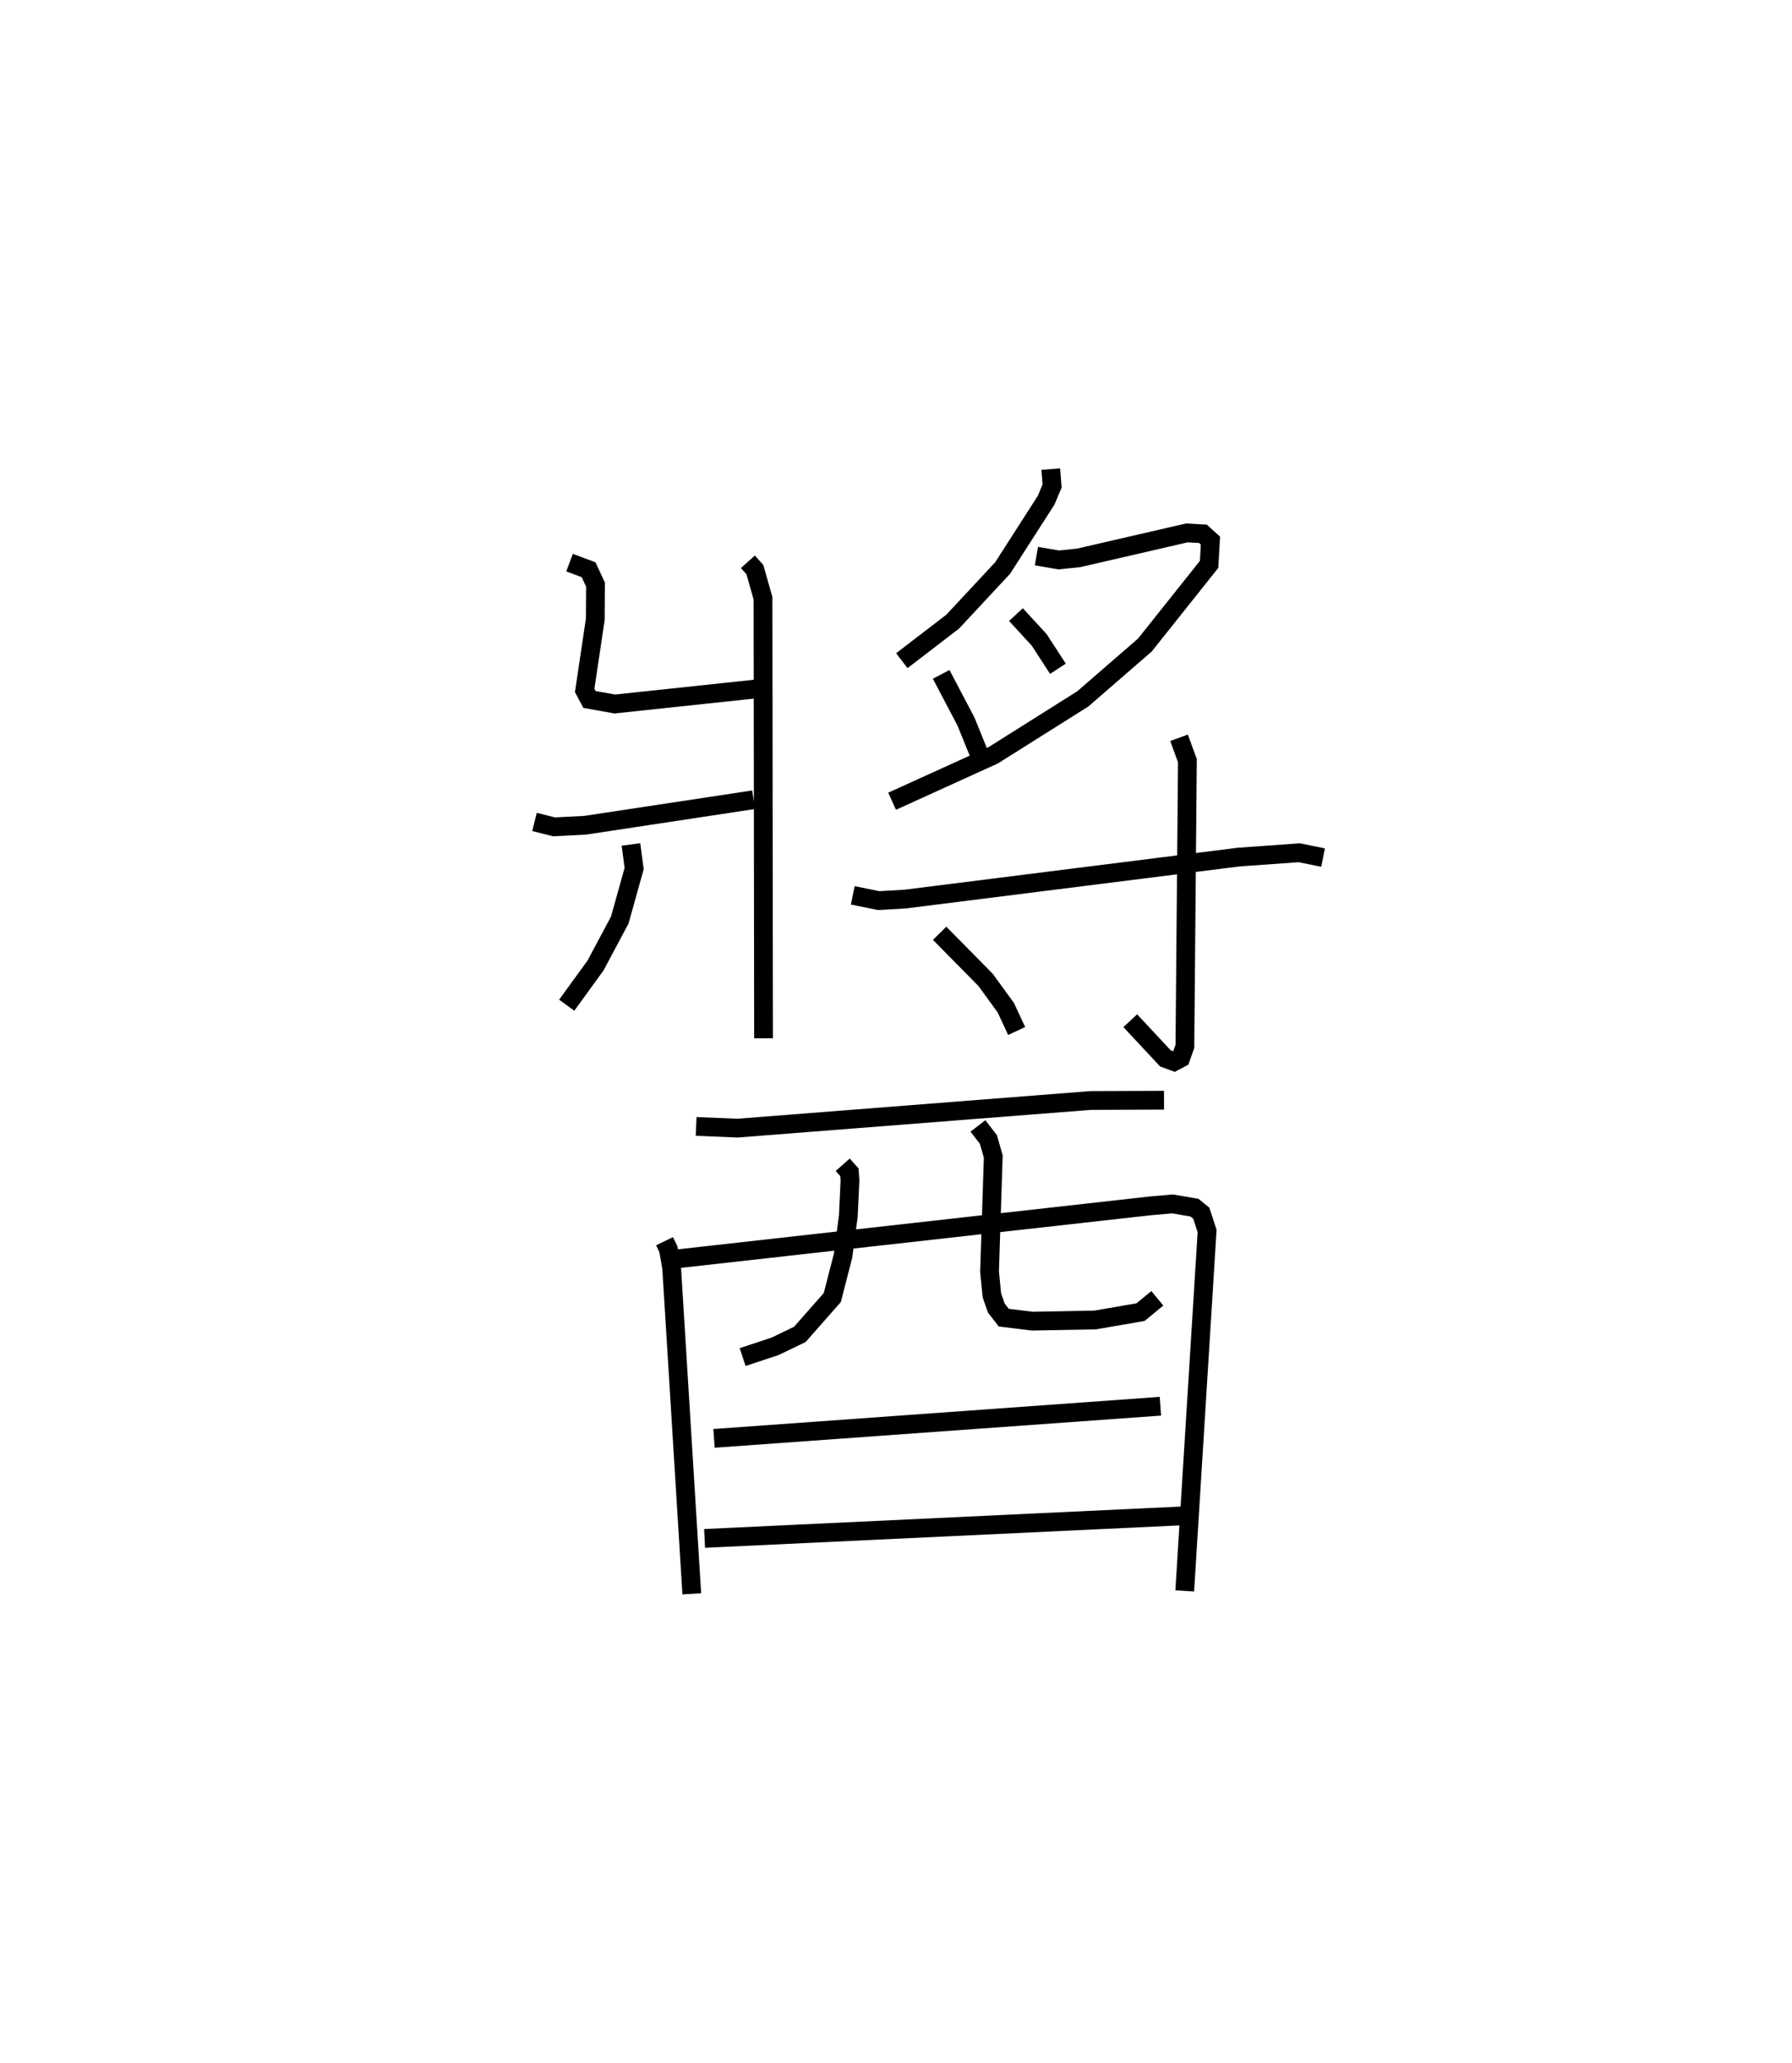 <?xml version="1.0" encoding="utf-8" ?>
<svg baseProfile="full" height="109.937" version="1.1" width="95.532" xmlns="http://www.w3.org/2000/svg" xmlns:ev="http://www.w3.org/2001/xml-events" xmlns:xlink="http://www.w3.org/1999/xlink"><defs /><rect fill="white" height="109.937" width="95.532" x="0" y="0" /><path d="M25,25.564 m0.0,0.0 m14.87,4.375 l0.373,0.415 0.433,1.53 l0.029,23.447 m-10.342,-25.349 l1.015,0.38 0.368,0.791 l-0.012,1.855 -0.565,3.786 l0.256,0.48 1.35,0.242 l7.797,-0.83 m-12.078,7.115 l1.046,0.262 1.662,-0.086 l8.973,-1.359 m-6.538,2.383 l0.169,1.286 -0.767,2.745 l-1.295,2.425 -1.532,2.11 m25.805,-28.568 l0.07,0.904 -0.322,0.761 l-2.317,3.609 -2.662,2.856 l-2.71,2.079 m7.176,-5.572 l1.193,0.202 1.062,-0.109 l5.763,-1.33 0.86,0.048 l0.399,0.363 -0.072,1.266 l-3.422,4.297 -3.31,2.87 l-4.763,2.999 -5.404,2.456 m6.602,-9.946 l1.24,1.348 0.999,1.539 m-6.224,0.299 l1.32,2.51 0.827,2.039 m-6.86,7.227 l1.383,0.28 1.428,-0.084 l17.758,-2.235 3.233,-0.231 l1.269,0.256 m-7.677,-6.384 l0.445,1.221 -0.134,15.222 l-0.22,0.626 -0.355,0.189 l-0.46,-0.169 -1.877,-2.011 m-10.163,-4.66 l2.456,2.492 1.075,1.48 l0.575,1.236 m-17.087,5.085 l2.201,0.092 18.822,-1.473 l3.92,-0.015 m-26.627,7.514 l0.206,0.427 0.174,1.011 l1.072,17.352 m-1.053,-17.82 l25.519,-2.857 1.166,-0.101 l1.166,0.199 0.365,0.297 l0.309,0.947 -1.192,19.181 m-18.233,-22.712 l0.356,0.401 0.031,0.437 l-0.089,1.905 -0.285,2.123 l-0.569,2.21 -1.73,1.965 l-1.316,0.634 -1.734,0.575 m12.543,-12.318 l0.559,0.723 0.259,0.904 l-0.198,6.141 0.124,1.257 l0.234,0.675 0.399,0.516 l1.516,0.187 3.363,-0.063 l2.414,-0.418 0.895,-0.737 m-23.633,7.465 l23.796,-1.713 m-24.299,7.044 l25.573,-1.206 " fill="none" stroke="black" stroke-width="1" /></svg>